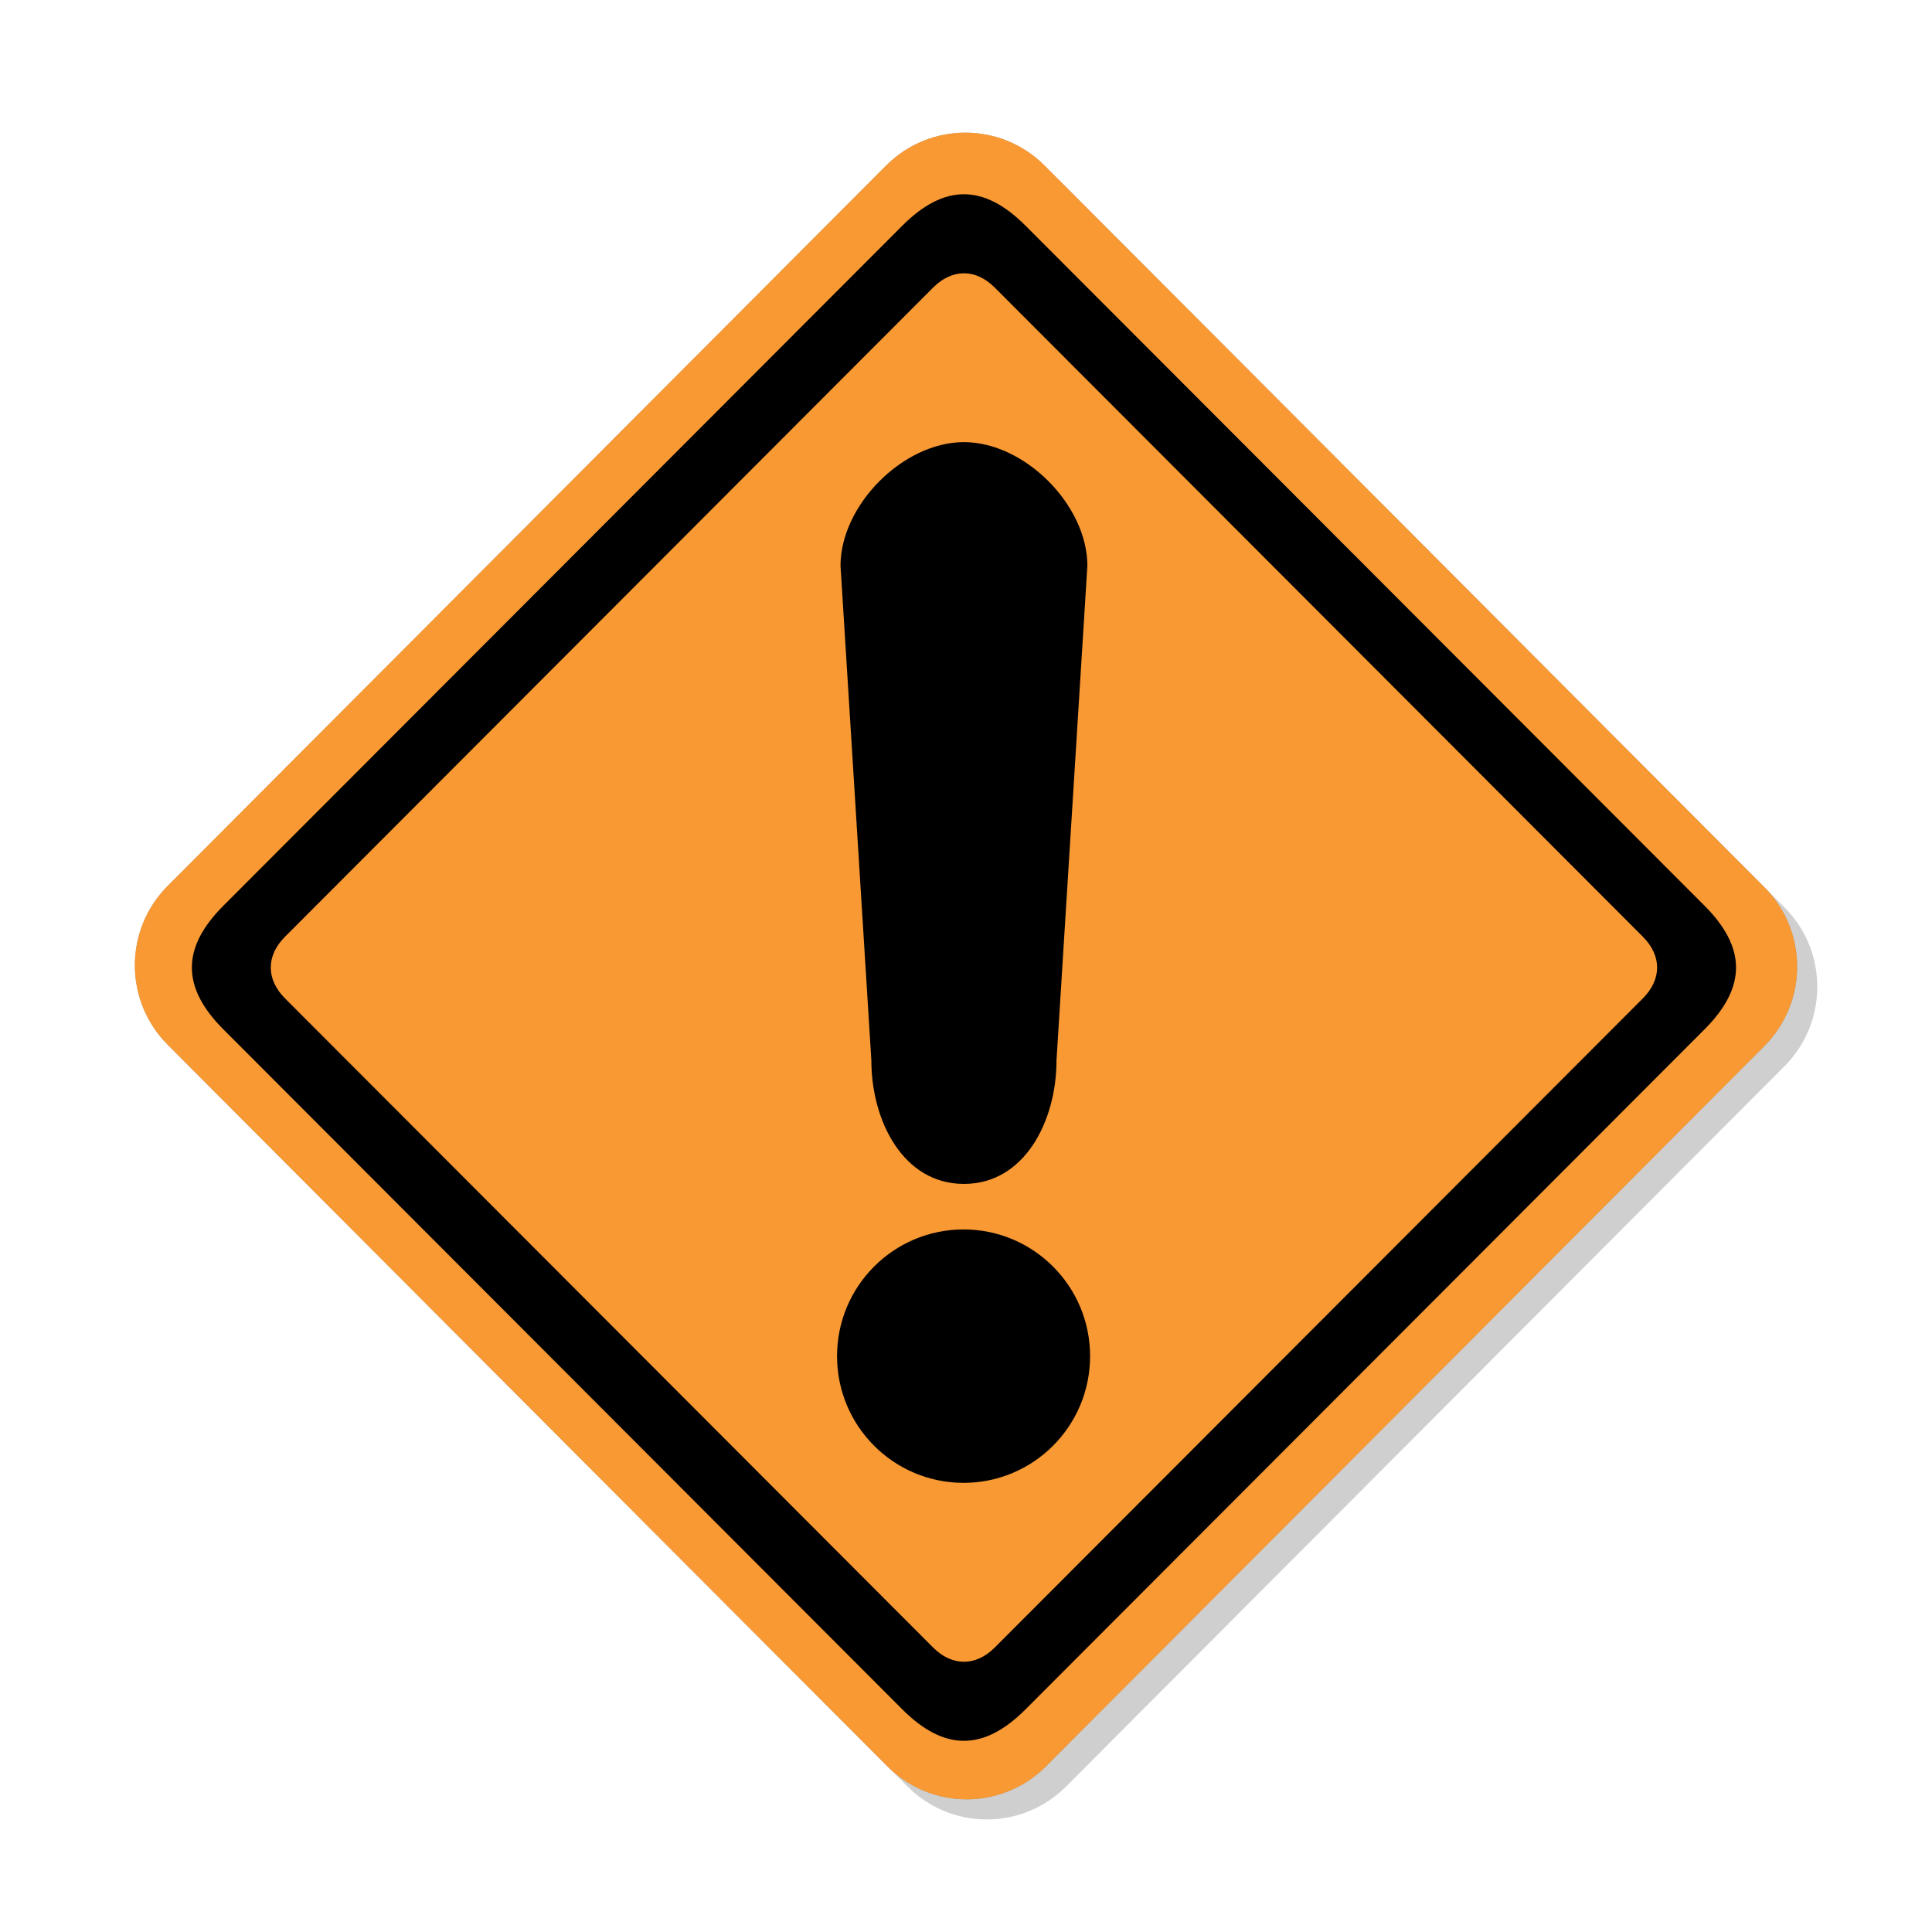 <?xml version="1.0" encoding="utf-8"?>
<!-- Generator: Adobe Illustrator 16.2.0, SVG Export Plug-In . SVG Version: 6.00 Build 0)  -->
<!DOCTYPE svg PUBLIC "-//W3C//DTD SVG 1.1//EN" "http://www.w3.org/Graphics/SVG/1.1/DTD/svg11.dtd">
<svg version="1.1" xmlns="http://www.w3.org/2000/svg" xmlns:xlink="http://www.w3.org/1999/xlink" x="0px" y="0px" width="96px"
	 height="96px" viewBox="0 0 96 96" enable-background="new 0 0 96 96" xml:space="preserve">
<g id="disabled">
	<path fill-opacity="0.1" d="M52.906,9.227l35.763,35.859c2.175,2.18,2.175,5.713,0,7.894L52.971,88.772
		c-2.174,2.181-5.7,2.181-7.874,0L9.333,52.914c-2.177-2.181-2.177-5.714,0-7.895L45.029,9.227
		C47.206,7.046,50.73,7.046,52.906,9.227L52.906,9.227z"/>
	<path fill="#AAAAAA" d="M51.906,8.227l35.763,35.859c2.175,2.18,2.175,5.713,0,7.894L51.971,87.772c-2.174,2.181-5.7,2.181-7.874,0
		L8.333,51.914c-2.177-2.181-2.177-5.714,0-7.895L44.029,8.227C46.206,6.046,49.73,6.046,51.906,8.227L51.906,8.227z"/>
	<path fill-rule="evenodd" clip-rule="evenodd" d="M84.698,51.147L50.963,84.933c-2.085,2.09-4.045,2.09-6.132,0L11.098,51.147
		c-2.086-2.088-2.086-4.051,0-6.141l33.733-33.787c2.086-2.089,4.047-2.089,6.132,0l33.735,33.787
		C86.784,47.096,86.784,49.059,84.698,51.147L84.698,51.147z M81.63,46.542l-32.199-32.25c-0.947-0.95-2.12-0.95-3.067,0
		l-32.199,32.25c-0.948,0.948-0.948,2.121,0,3.07l32.199,32.25c0.948,0.947,2.12,0.947,3.067,0l32.199-32.25
		C82.578,48.663,82.578,47.49,81.63,46.542L81.63,46.542z"/>
	<path fill-rule="evenodd" clip-rule="evenodd" d="M52.497,52.684c0,3.02-1.585,6.144-4.6,6.144s-4.6-3.124-4.6-6.144l-1.532-24.571
		c0-3.02,3.117-6.144,6.132-6.144s6.134,3.124,6.134,6.144L52.497,52.684L52.497,52.684z M47.88,73.682
		c-3.473,0-6.288-2.818-6.288-6.296s2.815-6.296,6.288-6.296c3.471,0,6.286,2.818,6.286,6.296S51.351,73.682,47.88,73.682
		L47.88,73.682z"/>
</g>
<g id="normal">
	<path fill-opacity="0.1" d="M52.906,9.227l35.763,35.859c2.175,2.18,2.175,5.713,0,7.894L52.971,88.772
		c-2.174,2.181-5.7,2.181-7.874,0L9.333,52.914c-2.177-2.181-2.177-5.714,0-7.895L45.029,9.227
		C47.206,7.046,50.73,7.046,52.906,9.227L52.906,9.227z"/>
	<path fill="#F89934" d="M51.906,8.227l35.763,35.859c2.175,2.18,2.175,5.713,0,7.894L51.971,87.772c-2.174,2.181-5.7,2.181-7.874,0
		L8.333,51.914c-2.177-2.181-2.177-5.714,0-7.895L44.029,8.227C46.206,6.046,49.73,6.046,51.906,8.227L51.906,8.227z"/>
	<path fill-rule="evenodd" clip-rule="evenodd" d="M84.698,51.147L50.963,84.933c-2.085,2.09-4.045,2.09-6.132,0L11.098,51.147
		c-2.086-2.088-2.086-4.051,0-6.141l33.733-33.787c2.086-2.089,4.047-2.089,6.132,0l33.735,33.787
		C86.784,47.096,86.784,49.059,84.698,51.147L84.698,51.147z M81.63,46.542l-32.199-32.25c-0.947-0.95-2.12-0.95-3.067,0
		l-32.199,32.25c-0.948,0.948-0.948,2.121,0,3.07l32.199,32.25c0.948,0.947,2.12,0.947,3.067,0l32.199-32.25
		C82.578,48.663,82.578,47.49,81.63,46.542L81.63,46.542z"/>
	<path fill-rule="evenodd" clip-rule="evenodd" d="M52.497,52.684c0,3.02-1.585,6.144-4.6,6.144s-4.6-3.124-4.6-6.144l-1.532-24.571
		c0-3.02,3.117-6.144,6.132-6.144s6.134,3.124,6.134,6.144L52.497,52.684L52.497,52.684z M47.88,73.682
		c-3.473,0-6.288-2.818-6.288-6.296s2.815-6.296,6.288-6.296c3.471,0,6.286,2.818,6.286,6.296S51.351,73.682,47.88,73.682
		L47.88,73.682z"/>
</g>
</svg>

